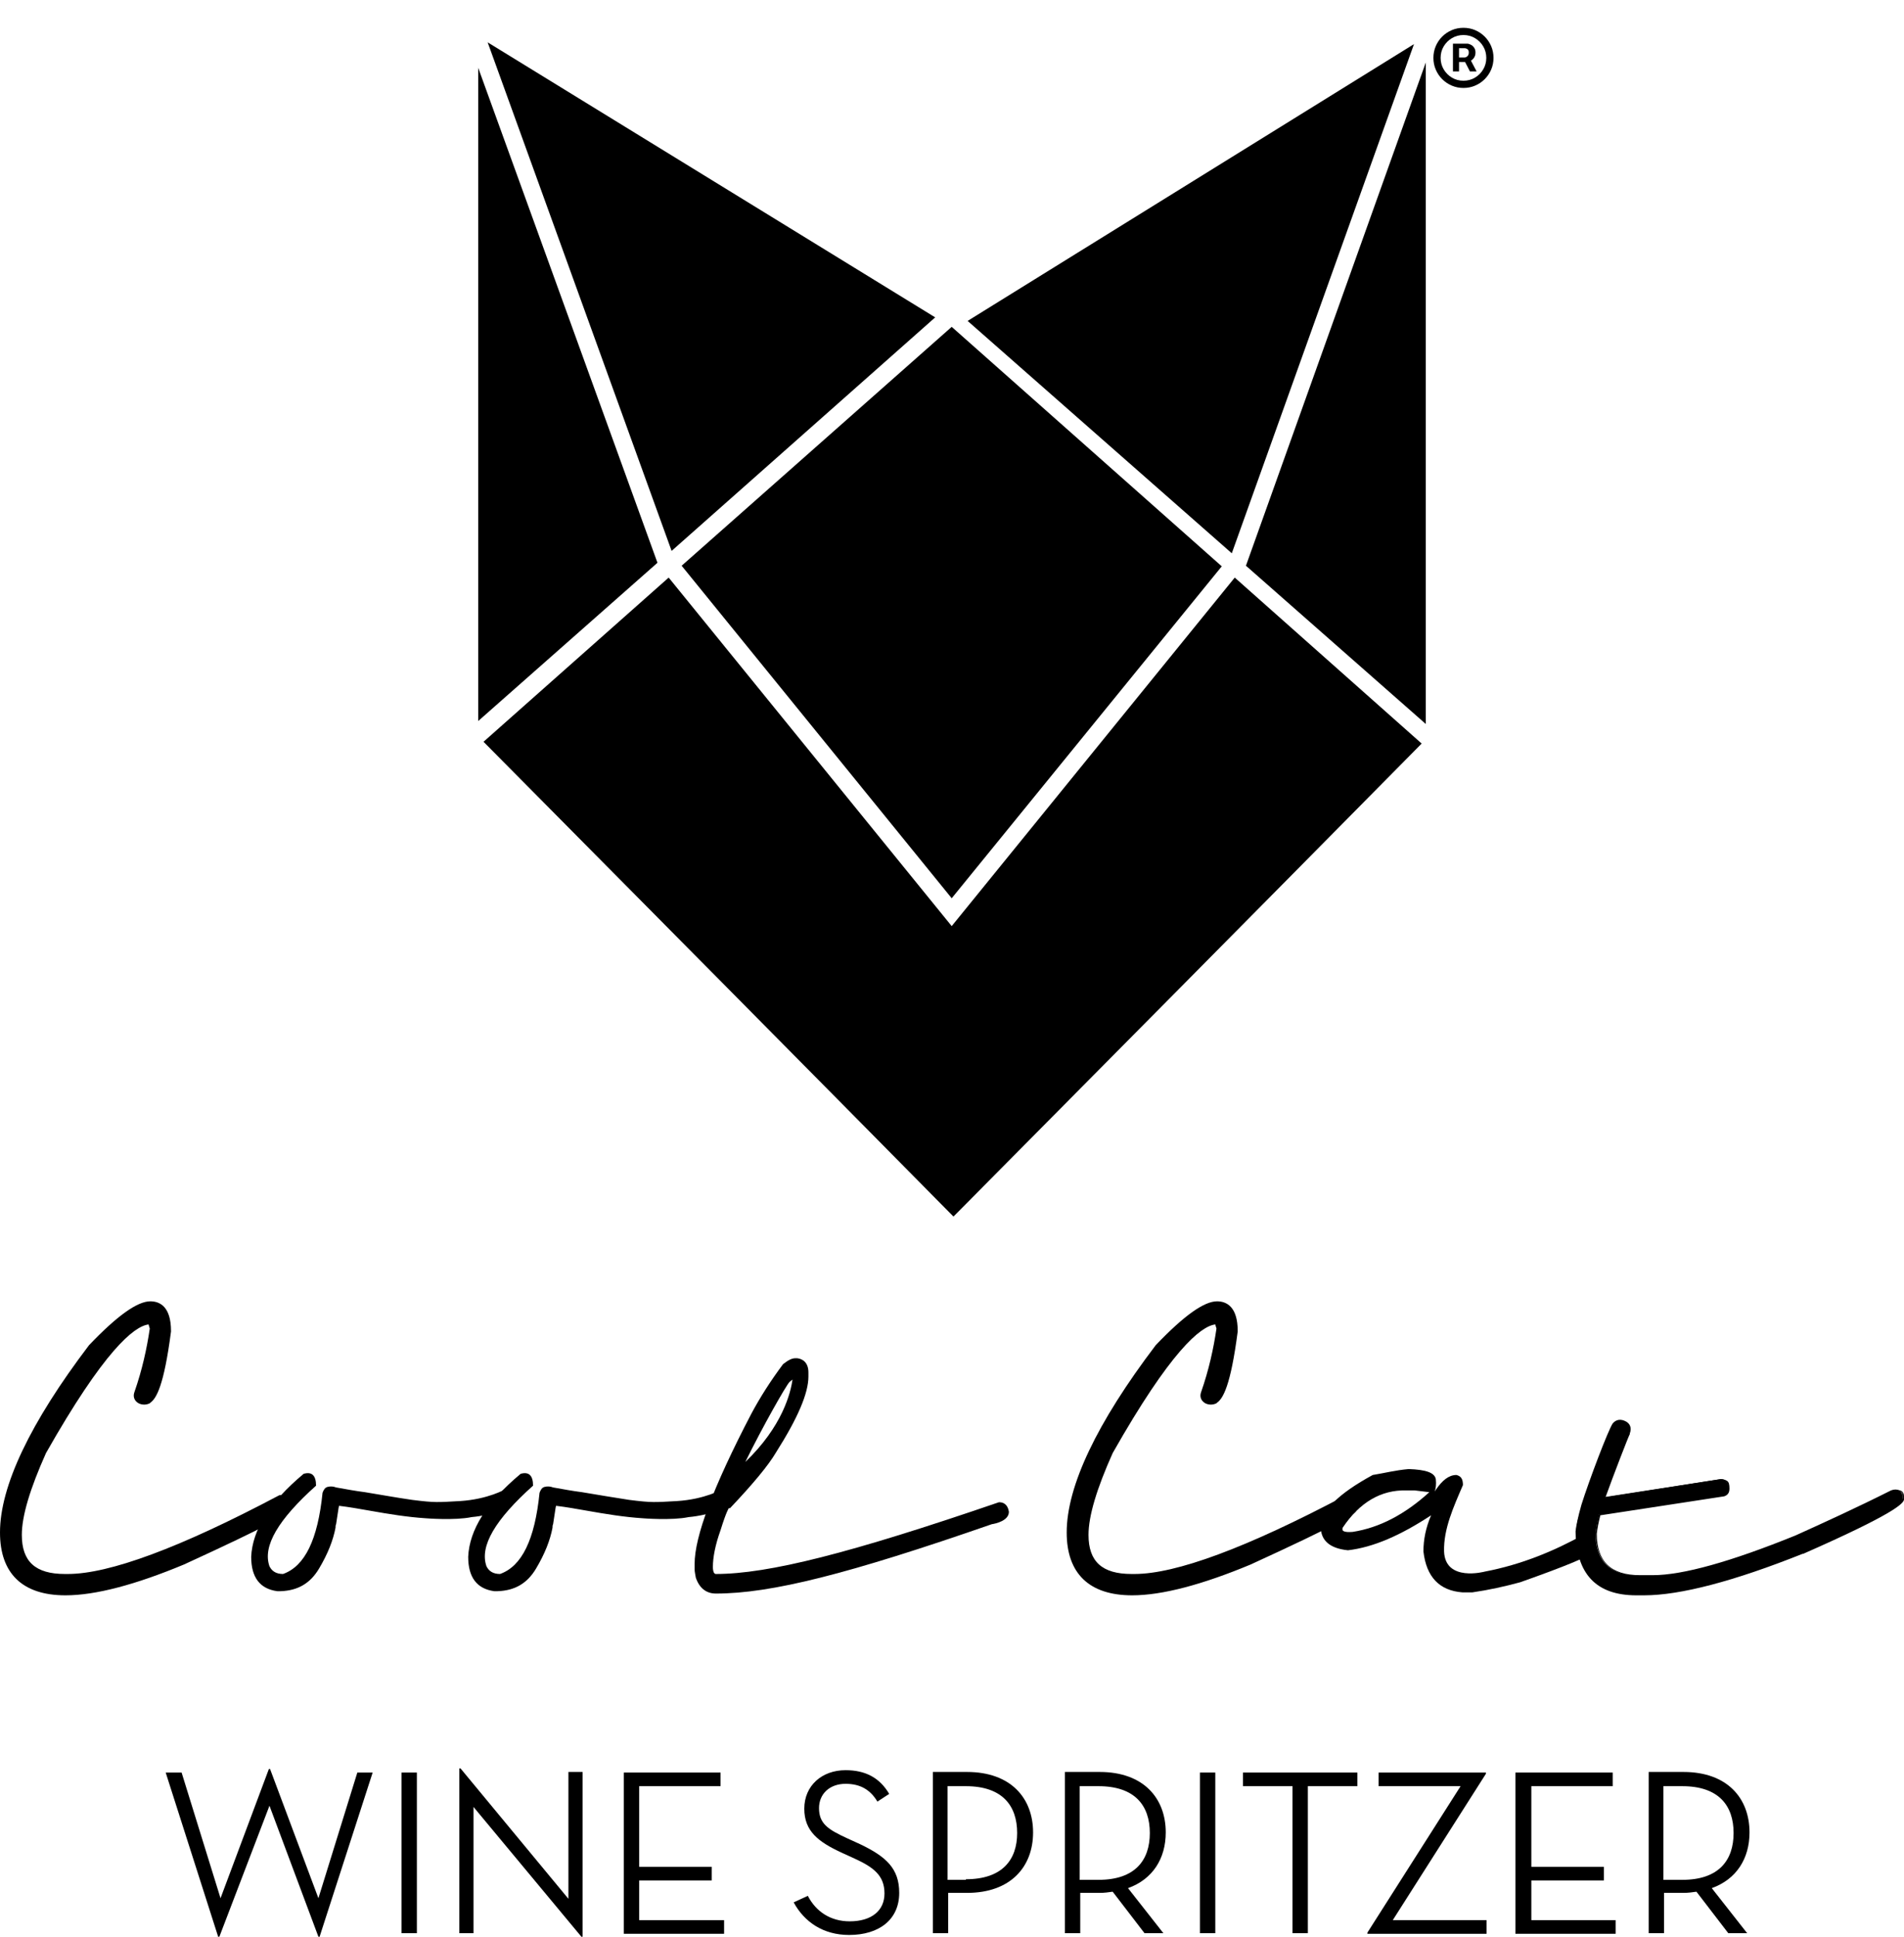 <svg width="180" height="183" viewBox="0 0 180 183" fill="none" xmlns="http://www.w3.org/2000/svg">
<g clip-path="url(#clip0_876_3)">
<path d="M14.271 123.352C15.274 123.352 15.776 124.136 15.776 125.704C15.274 129.457 14.717 131.585 13.992 132.145C13.769 132.257 13.546 132.257 13.379 132.145C13.156 132.033 13.1 131.809 13.156 131.585C13.881 129.457 14.383 127.385 14.661 125.424C14.55 124.864 14.383 124.584 14.271 124.584C12.153 124.584 8.697 128.729 4.014 136.962C2.453 140.378 1.673 143.067 1.673 144.915C1.673 147.659 3.178 149.059 6.188 149.059H6.467C10.48 149.059 17.17 146.595 26.591 141.667C26.869 141.667 27.092 141.779 27.148 141.891C27.26 142.171 27.204 142.395 27.037 142.507C26.646 142.955 23.358 144.579 17.226 147.379C12.599 149.284 8.92 150.292 6.132 150.292C2.286 150.292 0.391 148.443 0.391 144.803C0.391 140.49 3.178 134.666 8.752 127.329C11.317 124.696 13.156 123.352 14.271 123.352Z" fill="black"/>
<path d="M6.188 150.74C2.118 150.74 0 148.667 0 144.803C0 140.434 2.843 134.442 8.417 127.105C11.093 124.304 12.989 122.96 14.215 122.96C15.107 122.96 16.166 123.464 16.166 125.76V125.816C15.497 130.969 14.772 132.145 14.215 132.537L14.159 132.593C13.825 132.761 13.434 132.761 13.1 132.593C12.71 132.369 12.543 131.977 12.71 131.529C13.434 129.457 13.88 127.441 14.159 125.536C14.103 125.312 14.048 125.2 14.048 125.144C12.654 125.312 9.811 127.665 4.348 137.298C2.843 140.658 2.063 143.235 2.063 145.027C2.063 147.547 3.345 148.723 6.132 148.723H6.411C10.313 148.723 17.002 146.259 26.312 141.33L26.423 141.274H26.535C26.98 141.33 27.315 141.442 27.426 141.722L27.482 141.778C27.649 142.339 27.426 142.675 27.315 142.843C26.98 143.179 25.587 144.075 17.392 147.827C12.821 149.732 9.031 150.74 6.188 150.74ZM14.271 123.8C13.602 123.8 12.097 124.472 9.142 127.665C3.679 134.834 0.892 140.602 0.892 144.803C0.892 148.219 2.62 149.844 6.188 149.844C8.919 149.844 12.543 148.891 17.114 146.987C25.029 143.347 26.535 142.395 26.758 142.171C26.758 142.171 26.758 142.115 26.758 142.059C26.758 142.059 26.702 142.059 26.646 142.059C17.169 147.043 10.536 149.452 6.466 149.452H6.188C2.954 149.452 1.226 147.883 1.226 144.915C1.226 142.955 2.007 140.322 3.568 136.738C8.473 128.113 11.874 124.136 14.215 124.136C14.717 124.136 14.884 124.752 15.051 125.312V125.368V125.424C14.772 127.385 14.271 129.513 13.546 131.697C13.602 131.753 13.658 131.753 13.713 131.753C14.048 131.417 14.717 130.185 15.274 125.648C15.33 123.8 14.549 123.8 14.271 123.8Z" fill="black"/>
<path d="M38.965 141.722C41.195 142.002 41.362 141.946 43.481 141.834C46.157 141.666 47.773 140.714 47.773 140.714C48.052 140.602 49.167 141.89 48.108 142.395C46.658 143.179 44.651 143.347 44.596 143.347C42.979 143.683 40.248 143.459 40.248 143.459C38.519 143.347 36.791 143.067 34.896 142.731C33.948 142.563 33.001 142.395 32.053 142.282C31.997 142.451 31.942 143.011 31.774 144.019C31.719 144.131 31.719 144.243 31.719 144.355C31.496 145.531 30.994 146.819 30.158 148.219C29.322 149.619 28.151 150.292 26.534 150.348H26.2C24.583 150.124 23.747 149.059 23.747 147.099C23.859 144.579 25.475 141.946 28.708 139.258C29.489 139.034 29.879 139.426 29.879 140.378C26.311 143.571 24.806 146.091 25.475 147.995C25.698 148.443 26.088 148.723 26.757 148.723C28.82 147.995 30.046 145.475 30.492 141.05C30.604 140.77 30.715 140.546 30.994 140.49C31.217 140.434 31.496 140.434 31.774 140.546C32.722 140.714 33.614 140.882 34.506 140.994C36.568 141.33 37.07 141.442 38.965 141.722Z" fill="black"/>
<path d="M75.199 128.561H75.366C75.924 128.673 76.202 129.009 76.202 129.681V130.073C76.202 131.585 75.199 133.937 73.192 137.13C72.467 138.362 71.074 140.098 68.955 142.283C68.733 142.283 68.398 143.067 67.952 144.579C67.45 146.035 67.227 147.211 67.227 148.107C67.227 148.723 67.395 149.003 67.729 149.003C72.467 149.003 79.659 147.323 94.542 142.17H94.598C94.933 142.17 95.156 142.395 95.267 142.843C95.267 143.235 94.821 143.515 93.873 143.739C79.603 148.667 72.635 150.292 67.785 150.292C67.004 150.292 66.447 149.844 66.112 148.947C66.057 148.667 66.001 148.443 66.001 148.275V147.771C66.001 145.251 67.785 140.602 71.297 133.713C72.133 132.145 73.136 130.633 74.307 129.065C74.586 128.729 74.92 128.561 75.199 128.561ZM74.474 130.409C74.14 130.745 71.185 135.786 69.792 139.09C75.255 134.441 75.255 129.849 75.255 129.849L74.474 130.409Z" fill="black"/>
<path d="M67.674 150.572C66.782 150.572 66.113 150.068 65.778 149.059C65.723 148.723 65.667 148.499 65.667 148.275V147.771C65.667 145.195 67.395 140.546 71.019 133.601C71.855 132.033 72.858 130.465 74.029 128.897C74.53 128.505 74.865 128.337 75.199 128.337H75.367C75.868 128.393 76.426 128.729 76.426 129.681V130.073C76.426 131.641 75.422 133.993 73.36 137.242C72.635 138.474 71.186 140.21 69.067 142.451L69.012 142.507H68.9C68.9 142.507 68.677 142.787 68.12 144.579C67.618 145.979 67.395 147.155 67.395 148.051C67.395 148.499 67.507 148.723 67.674 148.723C72.635 148.723 80.384 146.763 94.431 141.946H94.487C94.822 141.946 95.267 142.115 95.379 142.843C95.379 143.683 94.153 143.963 93.762 144.019C80.216 148.723 72.914 150.572 67.674 150.572ZM75.311 128.785H75.199C75.032 128.785 74.809 128.841 74.363 129.233C73.248 130.745 72.245 132.257 71.409 133.825C67.897 140.658 66.113 145.307 66.113 147.771V148.275C66.113 148.443 66.169 148.611 66.224 148.891C66.503 149.676 66.949 150.068 67.674 150.068C72.858 150.068 80.105 148.219 93.707 143.515C94.487 143.347 94.933 143.067 94.933 142.843C94.822 142.395 94.599 142.395 94.543 142.395C80.495 147.211 72.747 149.227 67.674 149.227C67.339 149.227 66.949 149.003 66.949 148.051C66.949 147.099 67.228 145.867 67.674 144.411C68.231 142.451 68.51 142.059 68.789 142.002C70.851 139.818 72.245 138.138 72.97 136.962C74.921 133.825 75.924 131.529 75.924 130.017V129.625C75.924 129.009 75.59 128.841 75.311 128.785ZM69.123 139.93L69.569 138.978C70.963 135.842 73.917 130.633 74.307 130.241L75.478 129.401V129.905C75.478 130.073 75.367 134.666 69.904 139.314L69.123 139.93ZM74.642 130.577C74.307 130.913 72.022 134.946 70.461 138.138C73.973 134.778 74.753 131.585 74.921 130.353L74.642 130.577Z" fill="black"/>
<path d="M115.114 123.352C116.117 123.352 116.619 124.136 116.619 125.704C116.117 129.457 115.56 131.585 114.835 132.145C114.612 132.257 114.389 132.257 114.222 132.145C113.999 132.033 113.943 131.809 113.999 131.585C114.724 129.457 115.225 127.385 115.504 125.424C115.393 124.864 115.225 124.584 115.114 124.584C112.996 124.584 109.539 128.729 104.857 136.962C103.296 140.434 102.516 143.067 102.516 144.915C102.516 147.659 104.021 149.059 107.031 149.059H107.31C111.323 149.059 118.013 146.595 127.433 141.667C127.712 141.667 127.935 141.779 127.991 141.891C128.102 142.171 128.047 142.395 127.879 142.507C127.489 142.955 124.2 144.579 118.068 147.379C113.442 149.284 109.762 150.292 106.975 150.292C103.129 150.292 101.233 148.443 101.233 144.803C101.233 140.49 104.021 134.666 109.595 127.329C112.159 124.696 113.999 123.352 115.114 123.352Z" fill="black"/>
<path d="M107.03 150.74C102.961 150.74 100.843 148.667 100.843 144.803C100.843 140.434 103.686 134.442 109.26 127.105C111.936 124.304 113.831 122.96 115.058 122.96C115.95 122.96 117.009 123.464 117.009 125.76V125.816C116.34 130.969 115.615 132.145 115.058 132.537L115.002 132.593C114.667 132.761 114.277 132.761 113.943 132.593C113.553 132.369 113.385 131.977 113.553 131.529C114.277 129.457 114.723 127.441 115.002 125.536C114.946 125.312 114.89 125.2 114.89 125.144C113.497 125.312 110.654 127.665 105.191 137.298C103.686 140.658 102.905 143.235 102.905 145.027C102.905 147.547 104.187 148.723 106.975 148.723H107.253C111.156 148.723 117.845 146.259 127.154 141.33L127.266 141.274H127.377C127.823 141.33 128.158 141.442 128.269 141.722L128.325 141.778C128.492 142.339 128.269 142.675 128.158 142.843C127.823 143.179 126.43 144.075 118.235 147.827C113.664 149.732 109.873 150.74 107.03 150.74ZM115.113 123.8C114.445 123.8 112.939 124.472 109.985 127.665C104.522 134.834 101.735 140.602 101.735 144.803C101.735 148.219 103.463 149.844 107.03 149.844C109.762 149.844 113.385 148.891 117.956 146.987C125.872 143.347 127.377 142.395 127.6 142.171C127.6 142.171 127.6 142.115 127.6 142.059C127.6 142.059 127.545 142.059 127.489 142.059C118.124 146.987 111.323 149.452 107.309 149.452H107.03C103.797 149.452 102.069 147.883 102.069 144.915C102.069 142.955 102.85 140.322 104.41 136.738C109.316 128.113 112.716 124.136 115.058 124.136C115.559 124.136 115.727 124.752 115.894 125.312V125.368V125.424C115.615 127.385 115.113 129.513 114.389 131.697C114.445 131.753 114.5 131.753 114.556 131.753C114.89 131.417 115.559 130.185 116.117 125.648C116.173 123.8 115.392 123.8 115.113 123.8Z" fill="black"/>
<path d="M133.174 138.81C134.791 138.866 135.627 139.146 135.738 139.762C135.794 140.266 135.738 140.658 135.627 140.938L135.738 140.77C136.352 139.874 136.965 139.37 137.689 139.37C138.135 139.482 138.303 139.762 138.303 140.322C137.411 142.395 136.463 144.467 136.519 146.595C136.63 149.507 140.365 148.499 140.365 148.499C143.877 147.827 146.943 146.539 149.675 145.027C150.232 144.859 150.121 145.755 150.344 146.091C150.567 146.483 152.741 146.315 143.71 149.507C142.261 149.9 140.755 150.236 139.195 150.46H138.247C136.073 150.292 134.846 149.003 134.568 146.595C134.568 145.475 134.791 144.355 135.292 143.179C132.394 145.083 129.829 146.203 127.432 146.483C125.76 146.315 124.868 145.587 124.868 144.299C124.868 142.787 126.485 141.162 129.774 139.37C130.833 139.202 131.892 138.922 133.174 138.81ZM126.931 144.355C126.819 144.691 127.098 144.803 127.878 144.747C130.387 144.355 132.784 143.123 135.125 140.994L133.732 140.826H132.951C130.554 140.77 128.547 141.946 126.931 144.355Z" fill="black"/>
<path d="M170.356 146.595C163.89 149.283 158.873 150.628 155.361 150.628H154.636C150.901 150.628 149.062 148.667 149.006 144.691C149.006 144.187 149.229 143.347 149.563 142.226C150.344 139.874 152.072 135.282 152.518 134.553C152.797 134.217 153.187 134.161 153.688 134.385C154.023 134.609 154.134 134.945 153.967 135.394C153.856 135.562 152.295 139.706 151.626 141.498L162.663 139.762C162.886 139.762 163.054 139.818 163.165 139.93C163.277 140.042 163.388 140.266 163.388 140.602C163.388 140.938 163.221 141.162 162.942 141.218L151.18 143.067C151.013 143.795 150.901 144.355 150.845 144.859C150.845 147.547 152.239 148.891 155.026 148.891H156.253C159.151 148.891 163.667 147.659 169.799 145.139C172.53 143.907 175.54 142.506 178.829 140.882C179.108 140.77 179.331 140.77 179.554 140.882C179.777 140.938 179.889 141.162 179.889 141.61C179.889 142.17 176.711 143.851 170.356 146.595Z" fill="black"/>
<path d="M155.417 150.74H154.692C150.901 150.74 149.006 148.723 148.95 144.691C149.006 144.187 149.173 143.347 149.508 142.17C150.232 139.874 152.016 135.17 152.462 134.497C152.797 134.105 153.243 134.049 153.744 134.329C154.023 134.497 154.302 134.834 154.079 135.45V135.506C153.967 135.674 152.518 139.426 151.793 141.442L162.663 139.762C162.886 139.762 163.109 139.818 163.277 139.93C163.444 140.042 163.5 140.266 163.5 140.658C163.5 141.05 163.332 141.274 162.998 141.386L151.291 143.179C151.124 143.851 151.013 144.411 150.957 144.915C150.957 147.547 152.295 148.835 155.026 148.835H156.253C159.096 148.835 163.667 147.547 169.743 145.083C172.475 143.851 175.54 142.451 178.774 140.826C179.052 140.714 179.331 140.714 179.61 140.826C179.889 140.882 180.056 141.162 180 141.666C180 142.058 178.997 143.067 170.468 146.819H170.412C163.946 149.395 158.873 150.74 155.417 150.74ZM153.187 134.329C152.964 134.329 152.797 134.441 152.685 134.609C152.295 135.282 150.511 139.93 149.786 142.227C149.452 143.347 149.229 144.187 149.229 144.691C149.229 148.611 151.068 150.516 154.748 150.516H155.472C158.929 150.516 164.001 149.171 170.412 146.483H170.468C178.662 142.899 179.889 141.89 179.889 141.554C179.889 141.162 179.833 140.994 179.666 140.938C179.443 140.882 179.22 140.882 178.997 140.938C175.763 142.563 172.697 144.019 169.966 145.195C163.834 147.715 159.263 148.947 156.364 148.947H155.138C152.295 148.947 150.846 147.547 150.846 144.803C150.901 144.299 151.013 143.683 151.18 142.955V142.899H151.236L162.998 141.05C163.221 140.994 163.332 140.826 163.332 140.546C163.332 140.266 163.277 140.042 163.165 139.986C163.054 139.874 162.886 139.818 162.719 139.874L151.514 141.61L151.57 141.442C152.183 139.762 153.689 135.674 153.911 135.338C154.023 134.946 153.967 134.665 153.689 134.497C153.466 134.385 153.298 134.329 153.187 134.329Z" fill="black"/>
<path d="M59.48 141.722C61.71 142.002 61.877 141.946 63.995 141.834C66.671 141.666 68.288 140.714 68.288 140.714C68.567 140.602 69.681 141.89 68.622 142.395C67.173 143.179 65.166 143.347 65.11 143.347C63.494 143.683 60.762 143.459 60.762 143.459C59.034 143.347 57.306 143.067 55.411 142.731C54.463 142.563 53.515 142.395 52.568 142.282C52.512 142.451 52.456 143.011 52.289 144.019C52.233 144.131 52.233 144.243 52.233 144.355C52.01 145.531 51.508 146.819 50.672 148.219C49.836 149.619 48.666 150.292 47.049 150.348H46.715C45.098 150.124 44.262 149.059 44.262 147.099C44.373 144.579 45.99 141.946 49.223 139.258C50.003 139.034 50.394 139.426 50.394 140.378C46.826 143.571 45.321 146.091 45.99 147.995C46.213 148.443 46.603 148.723 47.272 148.723C49.334 147.995 50.561 145.475 51.007 141.05C51.118 140.77 51.23 140.546 51.508 140.49C51.731 140.434 52.01 140.434 52.289 140.546C53.237 140.714 54.129 140.882 55.02 140.994C57.083 141.33 57.641 141.442 59.48 141.722Z" fill="black"/>
<path d="M133.676 4.168L116.451 52.279L91.477 30.323L133.676 4.168ZM134.791 5.904L117.789 53.455L134.791 68.409C134.791 40.237 134.791 33.292 134.791 5.904ZM88.411 29.988L46.101 4L63.493 52.054L88.411 29.988ZM45.209 68.129L62.155 53.175L45.209 6.408C45.209 32.9 45.209 39.957 45.209 68.129ZM115.503 53.511L89.972 30.884L64.441 53.455L89.972 84.875L115.503 53.511ZM116.73 54.575L89.972 87.507L63.215 54.575L45.711 70.089C60.595 85.099 75.478 100.109 90.139 114.951C104.856 100.109 119.684 85.155 134.401 70.257L116.73 54.575Z" fill="black"/>
<path d="M15.664 167.486H17.169L20.848 179.36L25.419 167.15H25.531L30.102 179.36L33.781 167.486H35.23L30.213 183H30.102L25.475 170.622L20.737 183H20.625L15.664 167.486Z" fill="black"/>
<path d="M37.962 167.486H39.411V182.664H37.962V167.486Z" fill="black"/>
<path d="M44.763 170.734V182.664H43.425V167.094H43.536L53.738 179.416V167.43H55.075V183H54.964L44.763 170.734Z" fill="black"/>
<path d="M58.977 167.486H68.12V168.774H60.427V176.391H67.284V177.679H60.427V181.432H68.454V182.72H58.977V167.486Z" fill="black"/>
<path d="M76.37 179.135C77.15 180.648 78.544 181.544 80.328 181.544C82.391 181.544 83.617 180.536 83.617 178.911C83.617 177.231 82.614 176.447 80.774 175.607L79.548 175.047C77.374 174.039 76.036 173.031 76.036 170.902C76.036 168.718 77.708 167.262 79.938 167.262C81.833 167.262 83.171 167.99 84.063 169.502L82.948 170.23C82.279 169.11 81.331 168.55 79.938 168.55C78.433 168.55 77.429 169.502 77.429 170.846C77.429 172.303 78.265 172.863 80.105 173.703L81.331 174.263C83.784 175.439 85.01 176.559 85.01 178.855C85.01 181.376 83.115 182.832 80.272 182.832C77.82 182.832 76.036 181.6 75.032 179.752L76.37 179.135Z" fill="black"/>
<path d="M89.638 182.664H88.189V167.43H91.422C95.547 167.43 97.665 169.894 97.665 173.143C97.665 176.391 95.547 178.855 91.422 178.855H89.638V182.664V182.664ZM91.31 177.567C94.766 177.567 96.16 175.719 96.16 173.199C96.16 170.622 94.766 168.774 91.31 168.774H89.582V177.623H91.31V177.567Z" fill="black"/>
<path d="M109.984 182.664H108.2L105.19 178.743C104.8 178.799 104.41 178.855 103.964 178.855H102.124V182.664H100.675V167.43H103.964C108.089 167.43 110.207 169.894 110.207 173.143C110.207 175.607 108.981 177.567 106.639 178.407L109.984 182.664ZM103.852 177.623C107.308 177.623 108.702 175.775 108.702 173.199C108.702 170.622 107.308 168.774 103.852 168.774H102.068V177.623H103.852Z" fill="black"/>
<path d="M113.44 167.486H114.89V182.664H113.44V167.486Z" fill="black"/>
<path d="M122.192 168.774H117.51V167.486H128.324V168.774H123.642V182.664H122.192V168.774Z" fill="black"/>
<path d="M129.272 182.608L138.08 168.774H130.332V167.486H140.477V167.598L131.669 181.432H140.533V182.72H129.272V182.608Z" fill="black"/>
<path d="M143.319 167.486H152.462V168.774H144.769V176.391H151.625V177.679H144.769V181.432H152.74V182.72H143.264V167.486H143.319Z" fill="black"/>
<path d="M165.172 182.664H163.388L160.378 178.743C159.987 178.799 159.597 178.855 159.151 178.855H157.312V182.664H155.862V167.43H159.151C163.276 167.43 165.395 169.894 165.395 173.143C165.395 175.607 164.168 177.567 161.827 178.407L165.172 182.664ZM159.04 177.623C162.496 177.623 163.89 175.775 163.89 173.199C163.89 170.622 162.496 168.774 159.04 168.774H157.256V177.623H159.04Z" fill="black"/>
</g>
<path d="M137.358 6.747V4.126H138.686C138.793 4.126 138.909 4.157 139.034 4.219C139.16 4.278 139.266 4.37 139.354 4.496C139.444 4.619 139.489 4.775 139.489 4.964C139.489 5.156 139.442 5.32 139.35 5.455C139.258 5.587 139.145 5.688 139.013 5.756C138.883 5.825 138.759 5.859 138.643 5.859H137.685V5.433H138.466C138.544 5.433 138.628 5.394 138.718 5.316C138.81 5.238 138.857 5.121 138.857 4.964C138.857 4.803 138.81 4.695 138.718 4.638C138.628 4.581 138.549 4.553 138.48 4.553H137.933V6.747H137.358ZM138.942 5.511L139.595 6.747H138.963L138.324 5.511H138.942ZM138.352 8.31C137.959 8.31 137.591 8.236 137.248 8.089C136.905 7.943 136.603 7.739 136.342 7.479C136.082 7.218 135.878 6.916 135.732 6.573C135.585 6.23 135.511 5.862 135.511 5.469C135.511 5.076 135.585 4.708 135.732 4.364C135.878 4.021 136.082 3.719 136.342 3.459C136.603 3.198 136.905 2.995 137.248 2.848C137.591 2.701 137.959 2.628 138.352 2.628C138.745 2.628 139.113 2.701 139.457 2.848C139.8 2.995 140.102 3.198 140.362 3.459C140.623 3.719 140.826 4.021 140.973 4.364C141.12 4.708 141.193 5.076 141.193 5.469C141.193 5.862 141.12 6.23 140.973 6.573C140.826 6.916 140.623 7.218 140.362 7.479C140.102 7.739 139.8 7.943 139.457 8.089C139.113 8.236 138.745 8.31 138.352 8.31ZM138.352 7.628C138.75 7.628 139.112 7.531 139.439 7.337C139.766 7.143 140.026 6.882 140.22 6.555C140.414 6.229 140.511 5.866 140.511 5.469C140.511 5.071 140.414 4.709 140.22 4.382C140.026 4.055 139.766 3.795 139.439 3.601C139.112 3.407 138.75 3.31 138.352 3.31C137.955 3.31 137.592 3.407 137.266 3.601C136.939 3.795 136.679 4.055 136.484 4.382C136.29 4.709 136.193 5.071 136.193 5.469C136.193 5.866 136.29 6.229 136.484 6.555C136.679 6.882 136.939 7.143 137.266 7.337C137.592 7.531 137.955 7.628 138.352 7.628Z" fill="black"/>
<defs>
<clipPath id="clip0_876_3">
<rect width="180" height="179" fill="white" transform="translate(0 4)"/>
</clipPath>
</defs>
</svg>
